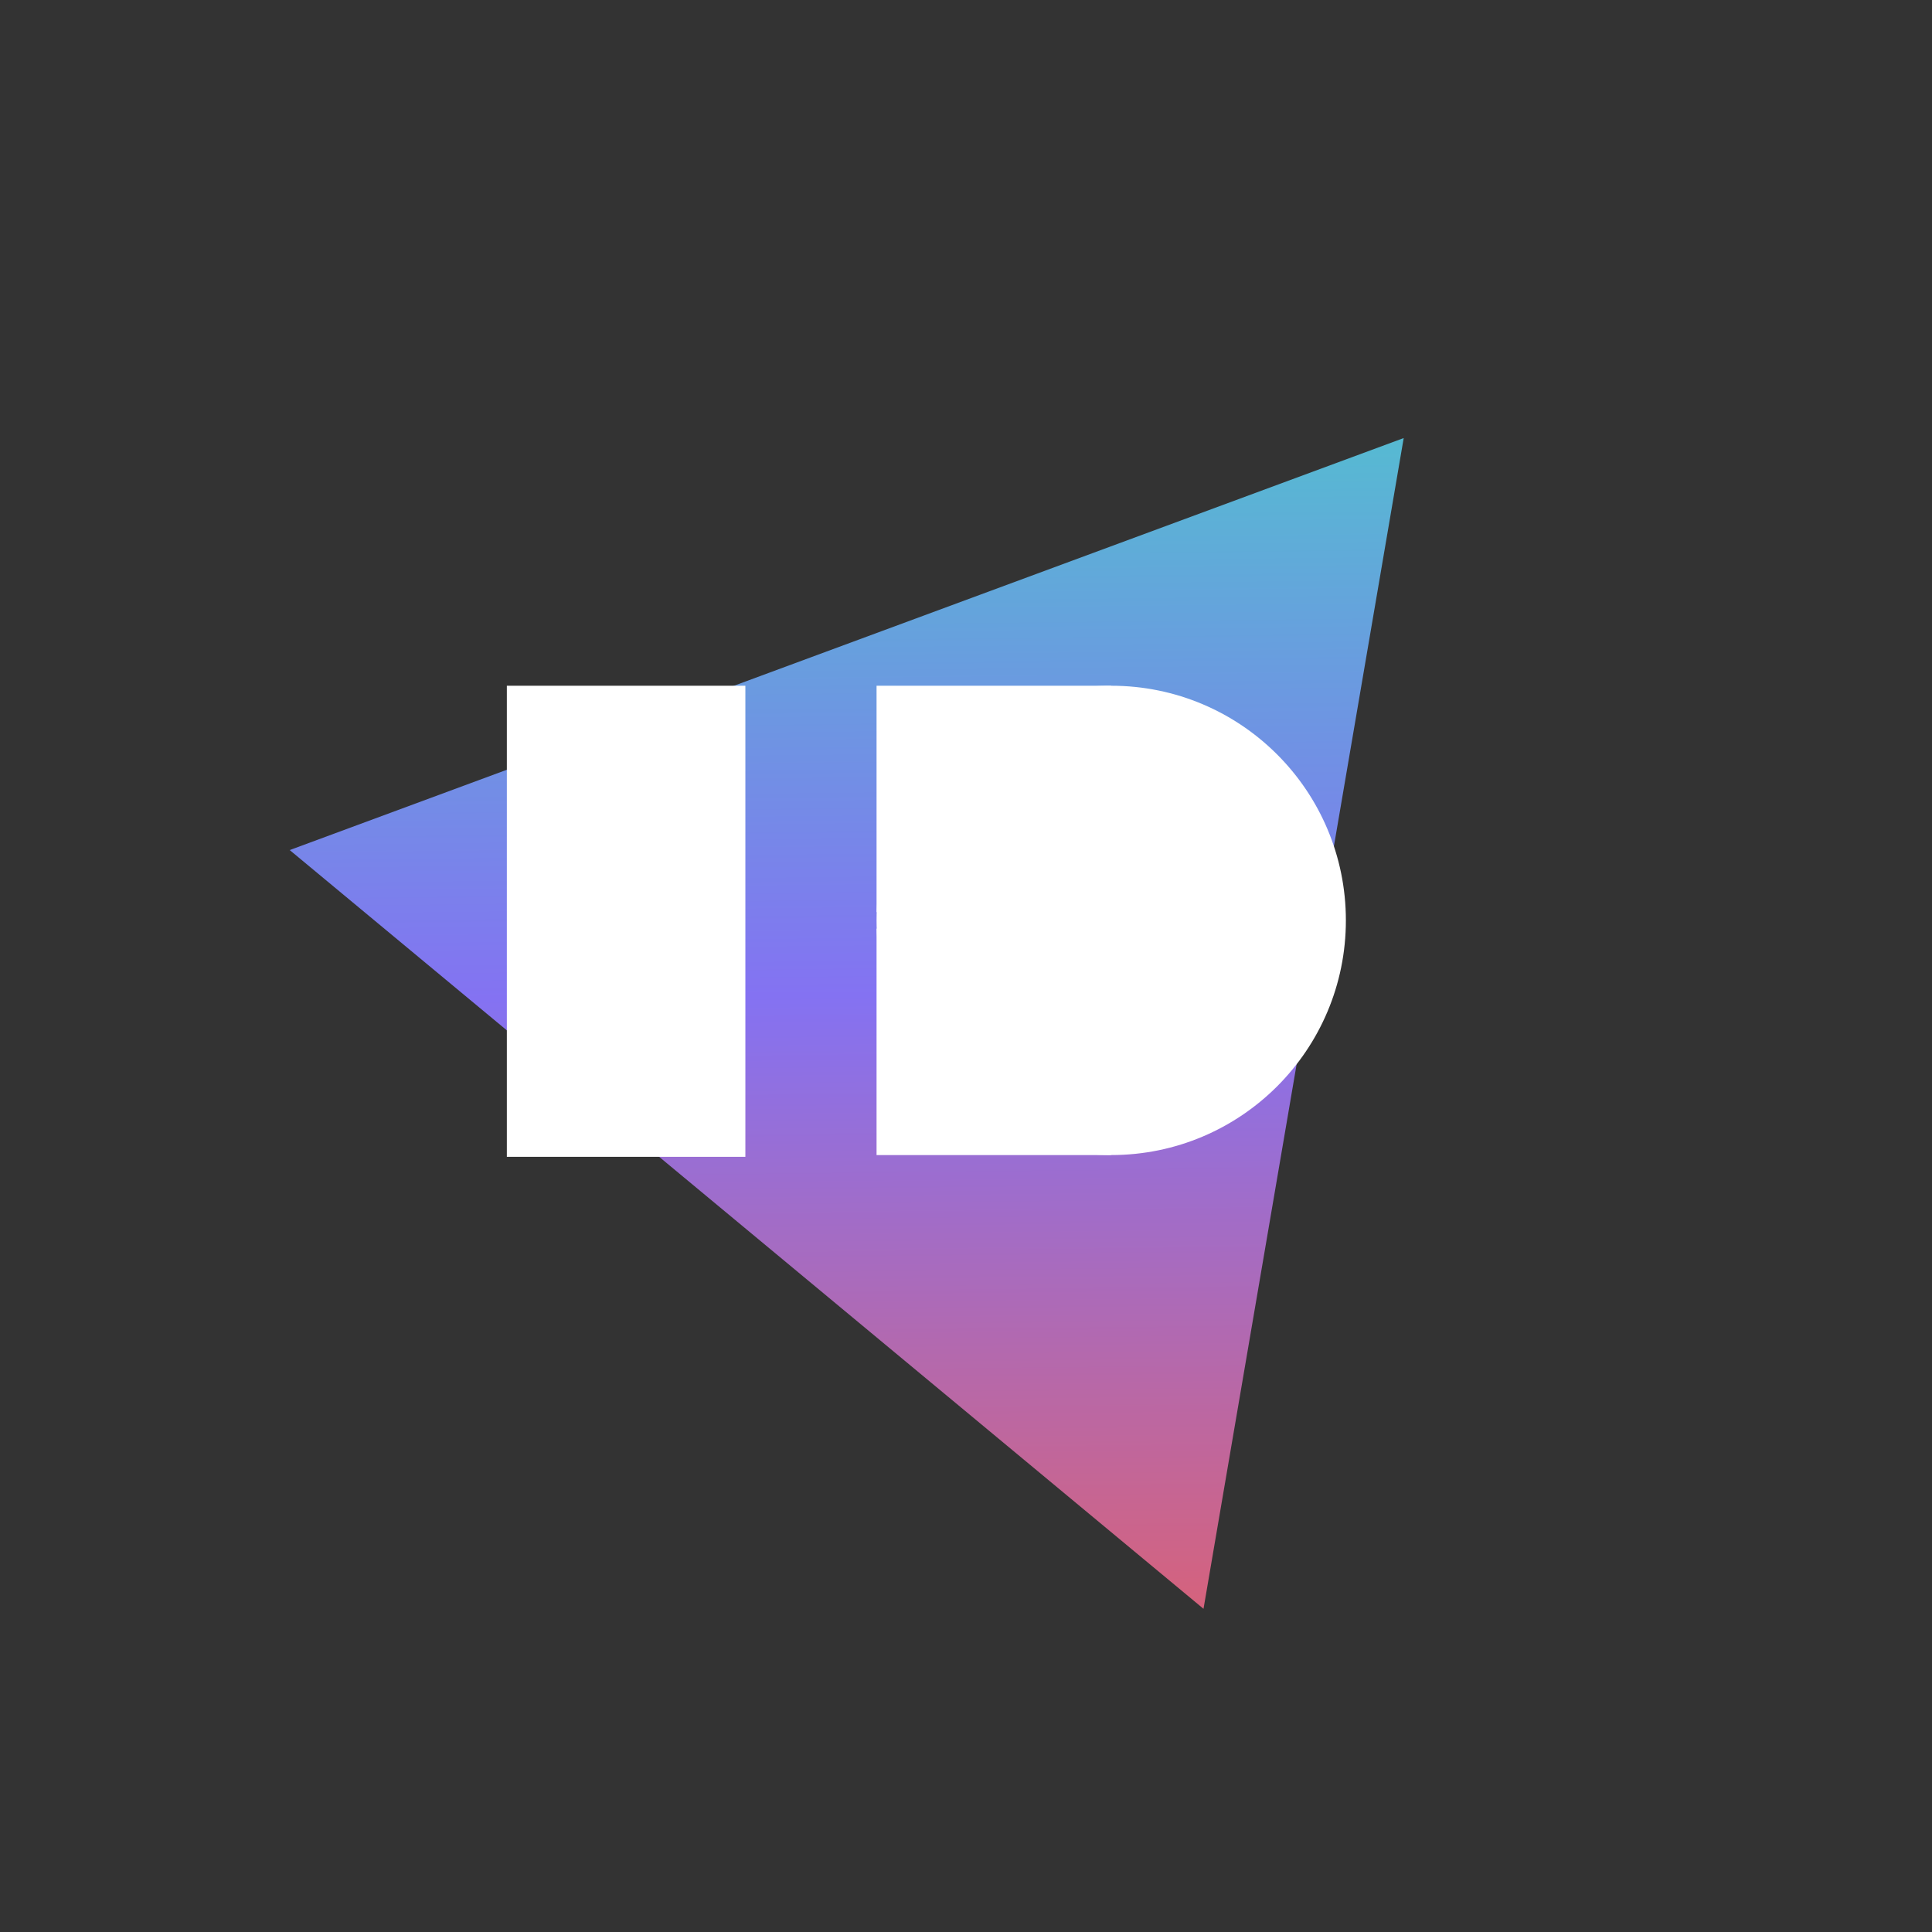<svg width="324" height="324" viewBox="0 0 324 324" fill="none" xmlns="http://www.w3.org/2000/svg">
<rect x="0" y="0" width="324" height="324" fill="#333333" stroke="none"/>
<path d="M235.403 73.463L201.832 269.8L48.585 142.558L235.403 73.463Z" fill="url(#paint0_linear)"/>
<path d="M85 115H125V194H85V115Z" fill="white"/>
<path d="M147 154.353C147 132.619 164.619 115 186.353 115C208.087 115 225.706 132.619 225.706 154.353C225.706 176.087 208.087 193.706 186.353 193.706C164.619 193.706 147 176.087 147 154.353Z" fill="white"/>
<path d="M147 193.706V155.687L186.353 193.706H147Z" fill="white"/>
<path d="M147 115V153.019L186.353 115H147Z" fill="white"/>
<defs>
<linearGradient id="paint0_linear" x1="11" y1="41.5" x2="14" y2="300.5" gradientUnits="userSpaceOnUse">
<stop stop-color="#45D5C6"/>
<stop offset="0.49" stop-color="#8472F2"/>
<stop offset="1" stop-color="#EC5E5C"/>
</linearGradient>
</defs>
</svg>
